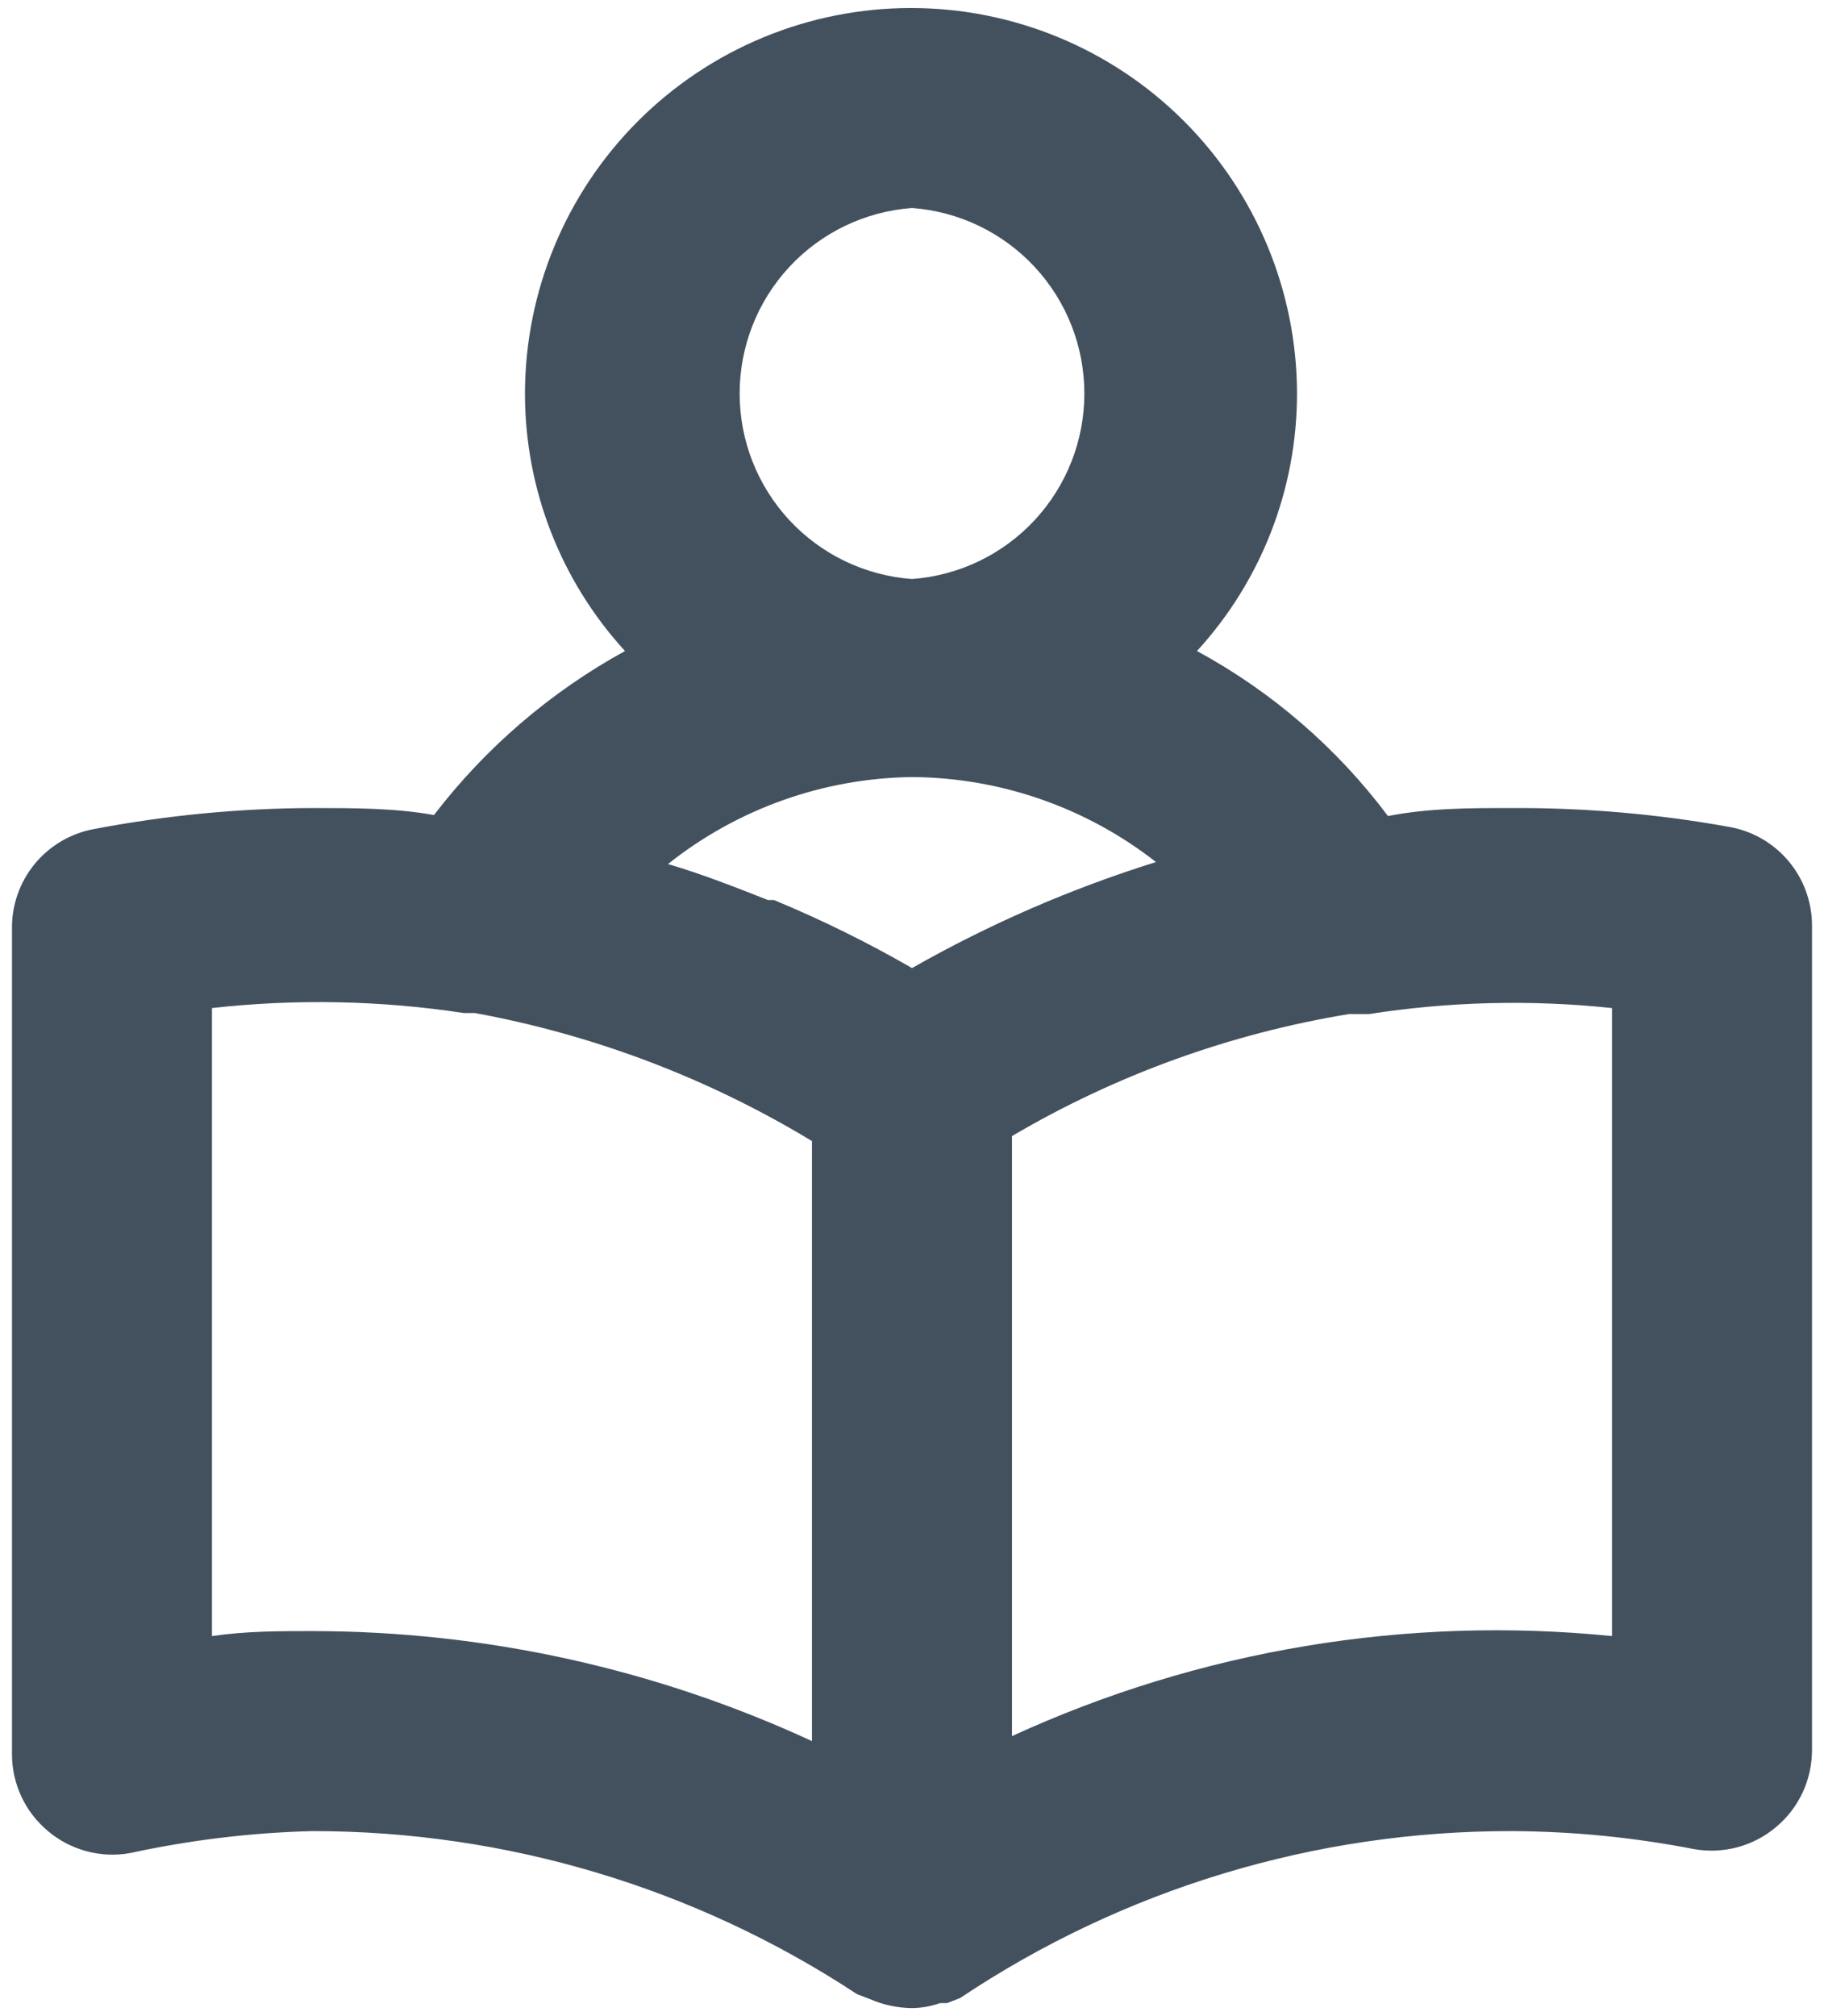 <svg width="38" height="42" viewBox="0 0 38 42" fill="none" xmlns="http://www.w3.org/2000/svg">
<path d="M36.041 17.229C34.543 16.958 33.023 16.826 31.5 16.833C30.625 16.833 29.771 16.833 28.916 17C27.853 15.581 26.496 14.408 24.937 13.562C26.276 12.101 27.019 10.191 27.021 8.208C27.021 6.076 26.173 4.03 24.665 2.522C23.157 1.014 21.112 0.167 18.979 0.167C16.846 0.167 14.801 1.014 13.293 2.522C11.784 4.03 10.937 6.076 10.937 8.208C10.939 10.191 11.682 12.101 13.021 13.562C11.471 14.413 10.116 15.576 9.041 16.979C8.229 16.833 7.375 16.833 6.5 16.833C4.976 16.839 3.455 16.986 1.958 17.271C1.473 17.36 1.035 17.618 0.722 17.999C0.409 18.381 0.242 18.861 0.25 19.354V36.542C0.249 36.848 0.316 37.15 0.446 37.427C0.575 37.705 0.765 37.95 1 38.146C1.233 38.343 1.508 38.486 1.803 38.565C2.098 38.645 2.407 38.658 2.708 38.604C3.955 38.333 5.224 38.179 6.5 38.146C10.535 38.141 14.483 39.322 17.854 41.542V41.542L18.125 41.646C18.401 41.766 18.699 41.83 19 41.833C19.199 41.831 19.396 41.796 19.583 41.729H19.729L20 41.625C23.402 39.349 27.406 38.137 31.5 38.146C32.773 38.152 34.042 38.277 35.291 38.521C35.592 38.574 35.901 38.561 36.197 38.482C36.492 38.403 36.766 38.26 37 38.062C37.235 37.867 37.424 37.621 37.554 37.344C37.683 37.067 37.75 36.764 37.75 36.458V19.271C37.748 18.785 37.576 18.314 37.264 17.942C36.952 17.569 36.52 17.317 36.041 17.229V17.229ZM19 4.333C19.976 4.405 20.888 4.843 21.555 5.56C22.221 6.277 22.591 7.219 22.591 8.198C22.591 9.176 22.221 10.119 21.555 10.836C20.888 11.553 19.976 11.991 19 12.062V12.062C18.024 11.991 17.111 11.553 16.445 10.836C15.779 10.119 15.409 9.176 15.409 8.198C15.409 7.219 15.779 6.277 16.445 5.56C17.111 4.843 18.024 4.405 19 4.333V4.333ZM16.916 36.271C13.651 34.761 10.097 33.98 6.5 33.979C5.812 33.979 5.125 33.979 4.416 34.083V21C6.163 20.805 7.929 20.84 9.666 21.104H9.896C12.378 21.56 14.757 22.464 16.916 23.771V36.271ZM19 20.167C18.073 19.632 17.113 19.159 16.125 18.75H16C15.312 18.479 14.625 18.208 13.916 18C15.363 16.849 17.151 16.211 19 16.188V16.188C20.843 16.199 22.631 16.822 24.083 17.958C22.315 18.51 20.61 19.251 19 20.167V20.167ZM33.583 34.083C29.305 33.654 24.99 34.373 21.083 36.167V23.667C23.246 22.393 25.627 21.532 28.104 21.125H28.521C30.196 20.864 31.897 20.822 33.583 21V34.083Z" fill="#43515F"/>
</svg>
